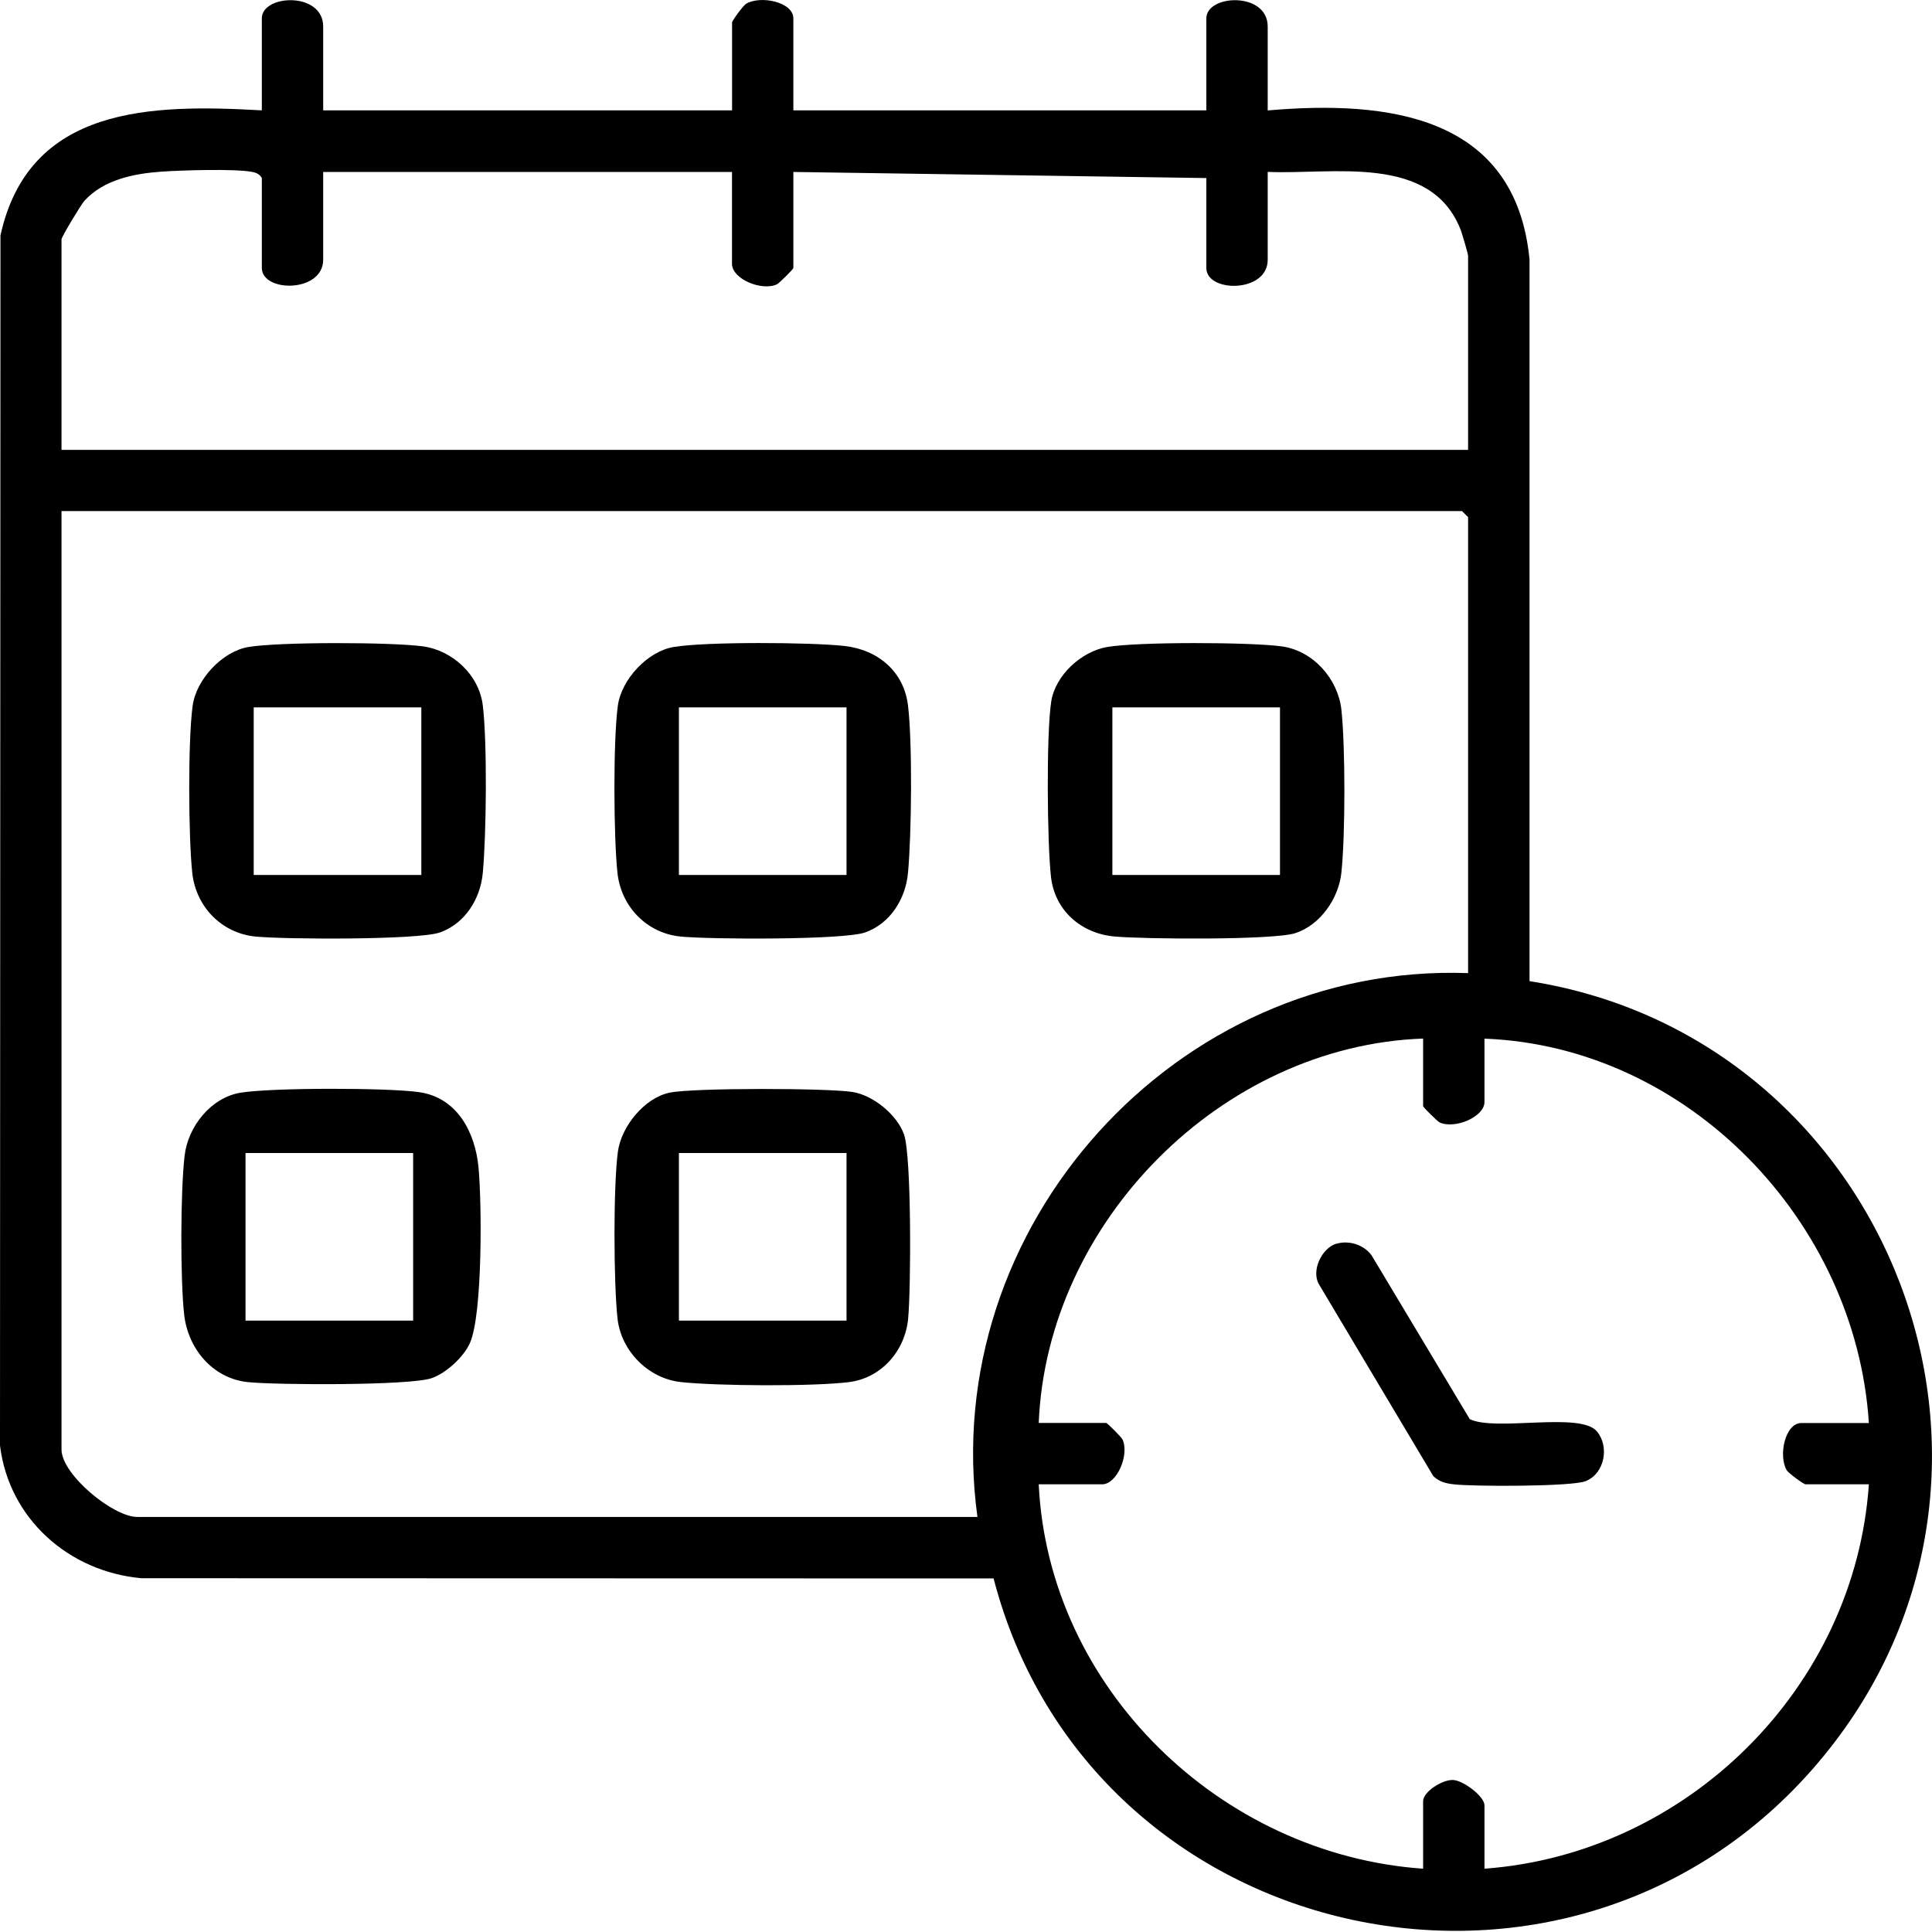 <?xml version="1.0" encoding="UTF-8"?>
<svg id="Warstwa_1" data-name="Warstwa 1" xmlns="http://www.w3.org/2000/svg" viewBox="0 0 250 250">
  <path d="M41.82,14.28h52.91V2.91c0-.24,1.45-2.2,1.81-2.42,1.86-1.12,6.12-.24,6.12,1.89v11.9h53.44V2.38c0-3.12,7.94-3.5,7.94,1.06v10.85c15.53-1.35,32.08.62,33.88,19.29v93.38c46.65,7.33,68.4,63.26,38.06,100.27-31.89,38.92-94.88,25.27-107.41-22.98l-110.29-.03c-9.4-.86-17.12-7.7-18.28-17.17L.06,30.46C3.76,13.64,19.67,13.48,33.88,14.28V2.38c0-3.12,7.94-3.5,7.94,1.06v10.85ZM41.82,22.22v11.38c0,4.31-7.94,4.28-7.94,1.06v-11.64c-.33-.52-.73-.68-1.32-.79-2.27-.41-9.09-.2-11.66-.02-3.56.25-7.47,1.02-9.98,3.78-.47.52-2.96,4.68-2.96,4.97v27.25h182.01v-25.13c0-.2-.77-2.85-.94-3.29-3.85-9.98-16.64-7.16-24.99-7.55v11.38c0,4.31-7.94,4.28-7.94,1.06v-11.64l-53.44-.79v12.43c0,.15-1.85,1.98-2.13,2.11-1.99.92-5.81-.71-5.81-2.64v-11.9h-52.91ZM189.97,125.92v-59l-.79-.79H7.96v121.43c0,3.25,6.68,8.73,9.79,8.73h108.73c-5.15-37.49,25.67-71.73,63.49-70.37ZM184.15,134.39c-26.07.93-48.67,23.73-49.74,49.74h8.73c.15,0,1.98,1.85,2.11,2.13.92,1.98-.71,5.81-2.64,5.81h-8.2c1.27,26.42,23.6,47.92,49.74,49.74v-8.73c0-1.25,2.54-2.83,3.89-2.75s4.05,2.13,4.05,3.28v8.2c26.23-1.93,47.94-23.4,49.74-49.74h-8.2c-.24,0-2.2-1.45-2.42-1.81-1.12-1.86-.24-6.12,1.89-6.12h8.73c-1.66-26.04-23.35-48.73-49.74-49.74v8.2c0,1.92-3.83,3.55-5.81,2.64-.27-.13-2.13-1.96-2.13-2.11v-8.73Z"/>
  <path d="M31.1,141.4c4-.67,19.01-.66,23.11-.08,4.97.7,7.28,5.21,7.71,9.75s.54,18.92-1.1,22.69c-.8,1.83-3.09,3.92-4.95,4.57-2.79.98-20.15.9-23.84.51-4.51-.48-7.7-4.31-8.2-8.73s-.49-15.96.06-20.58c.44-3.76,3.4-7.49,7.21-8.13ZM31.77,149.2v21.69h21.69v-21.69h-21.69Z"/>
  <path d="M87.18,83.72c4.16-.7,17.73-.62,22.1-.13s7.68,3.34,8.21,7.66c.59,4.82.47,16.77,0,21.73-.31,3.33-2.29,6.53-5.55,7.68-2.82.99-20.1.9-23.86.53-4.38-.43-7.7-3.85-8.18-8.23-.5-4.63-.57-17.12.05-21.65.47-3.42,3.86-7.03,7.22-7.59ZM109.54,91.53h-21.69v21.69h21.69v-21.69Z"/>
  <path d="M86.65,141.39c3.08-.64,20.36-.6,23.66-.09,2.65.41,5.78,2.95,6.67,5.5.99,2.82.9,20.11.53,23.86-.4,4.12-3.43,7.67-7.69,8.19-4.66.57-16.97.5-21.71-.01-4.2-.45-7.73-4-8.2-8.2-.51-4.53-.56-17.22.05-21.65.45-3.23,3.42-6.92,6.69-7.6ZM109.54,149.2h-21.69v21.69h21.69v-21.69Z"/>
  <path d="M32.16,83.72c3.98-.67,18.48-.64,22.58-.08,3.83.53,7.25,3.7,7.73,7.61.59,4.82.47,16.77,0,21.73-.31,3.33-2.29,6.53-5.55,7.68-2.82.99-20.1.9-23.86.53-4.38-.43-7.7-3.85-8.18-8.23-.5-4.63-.57-17.12.05-21.65.47-3.42,3.86-7.03,7.22-7.59ZM54.52,91.53h-21.69v21.69h21.69v-21.69Z"/>
  <path d="M143.27,83.72c3.97-.68,18.48-.64,22.58-.08s7.28,4.24,7.72,8.15c.53,4.76.52,16.39,0,21.17-.36,3.32-2.73,6.74-5.96,7.79-2.83.92-19.68.78-23.43.43-4.28-.4-7.68-3.35-8.18-7.69s-.62-18.57.03-22.72c.53-3.4,3.91-6.48,7.24-7.05ZM165.63,91.53h-21.69v21.69h21.69v-21.69Z"/>
  <path d="M172.89,160.95c1.67-.5,3.61.11,4.61,1.52l12.69,21.17c3.35,1.62,14.25-.98,16.43,1.56,1.66,1.94,1.05,5.47-1.44,6.46-1.8.72-14.55.71-17.07.41-1.04-.12-1.86-.32-2.64-1.06l-14.82-24.86c-1-1.8.44-4.66,2.24-5.21Z"/>
</svg>
